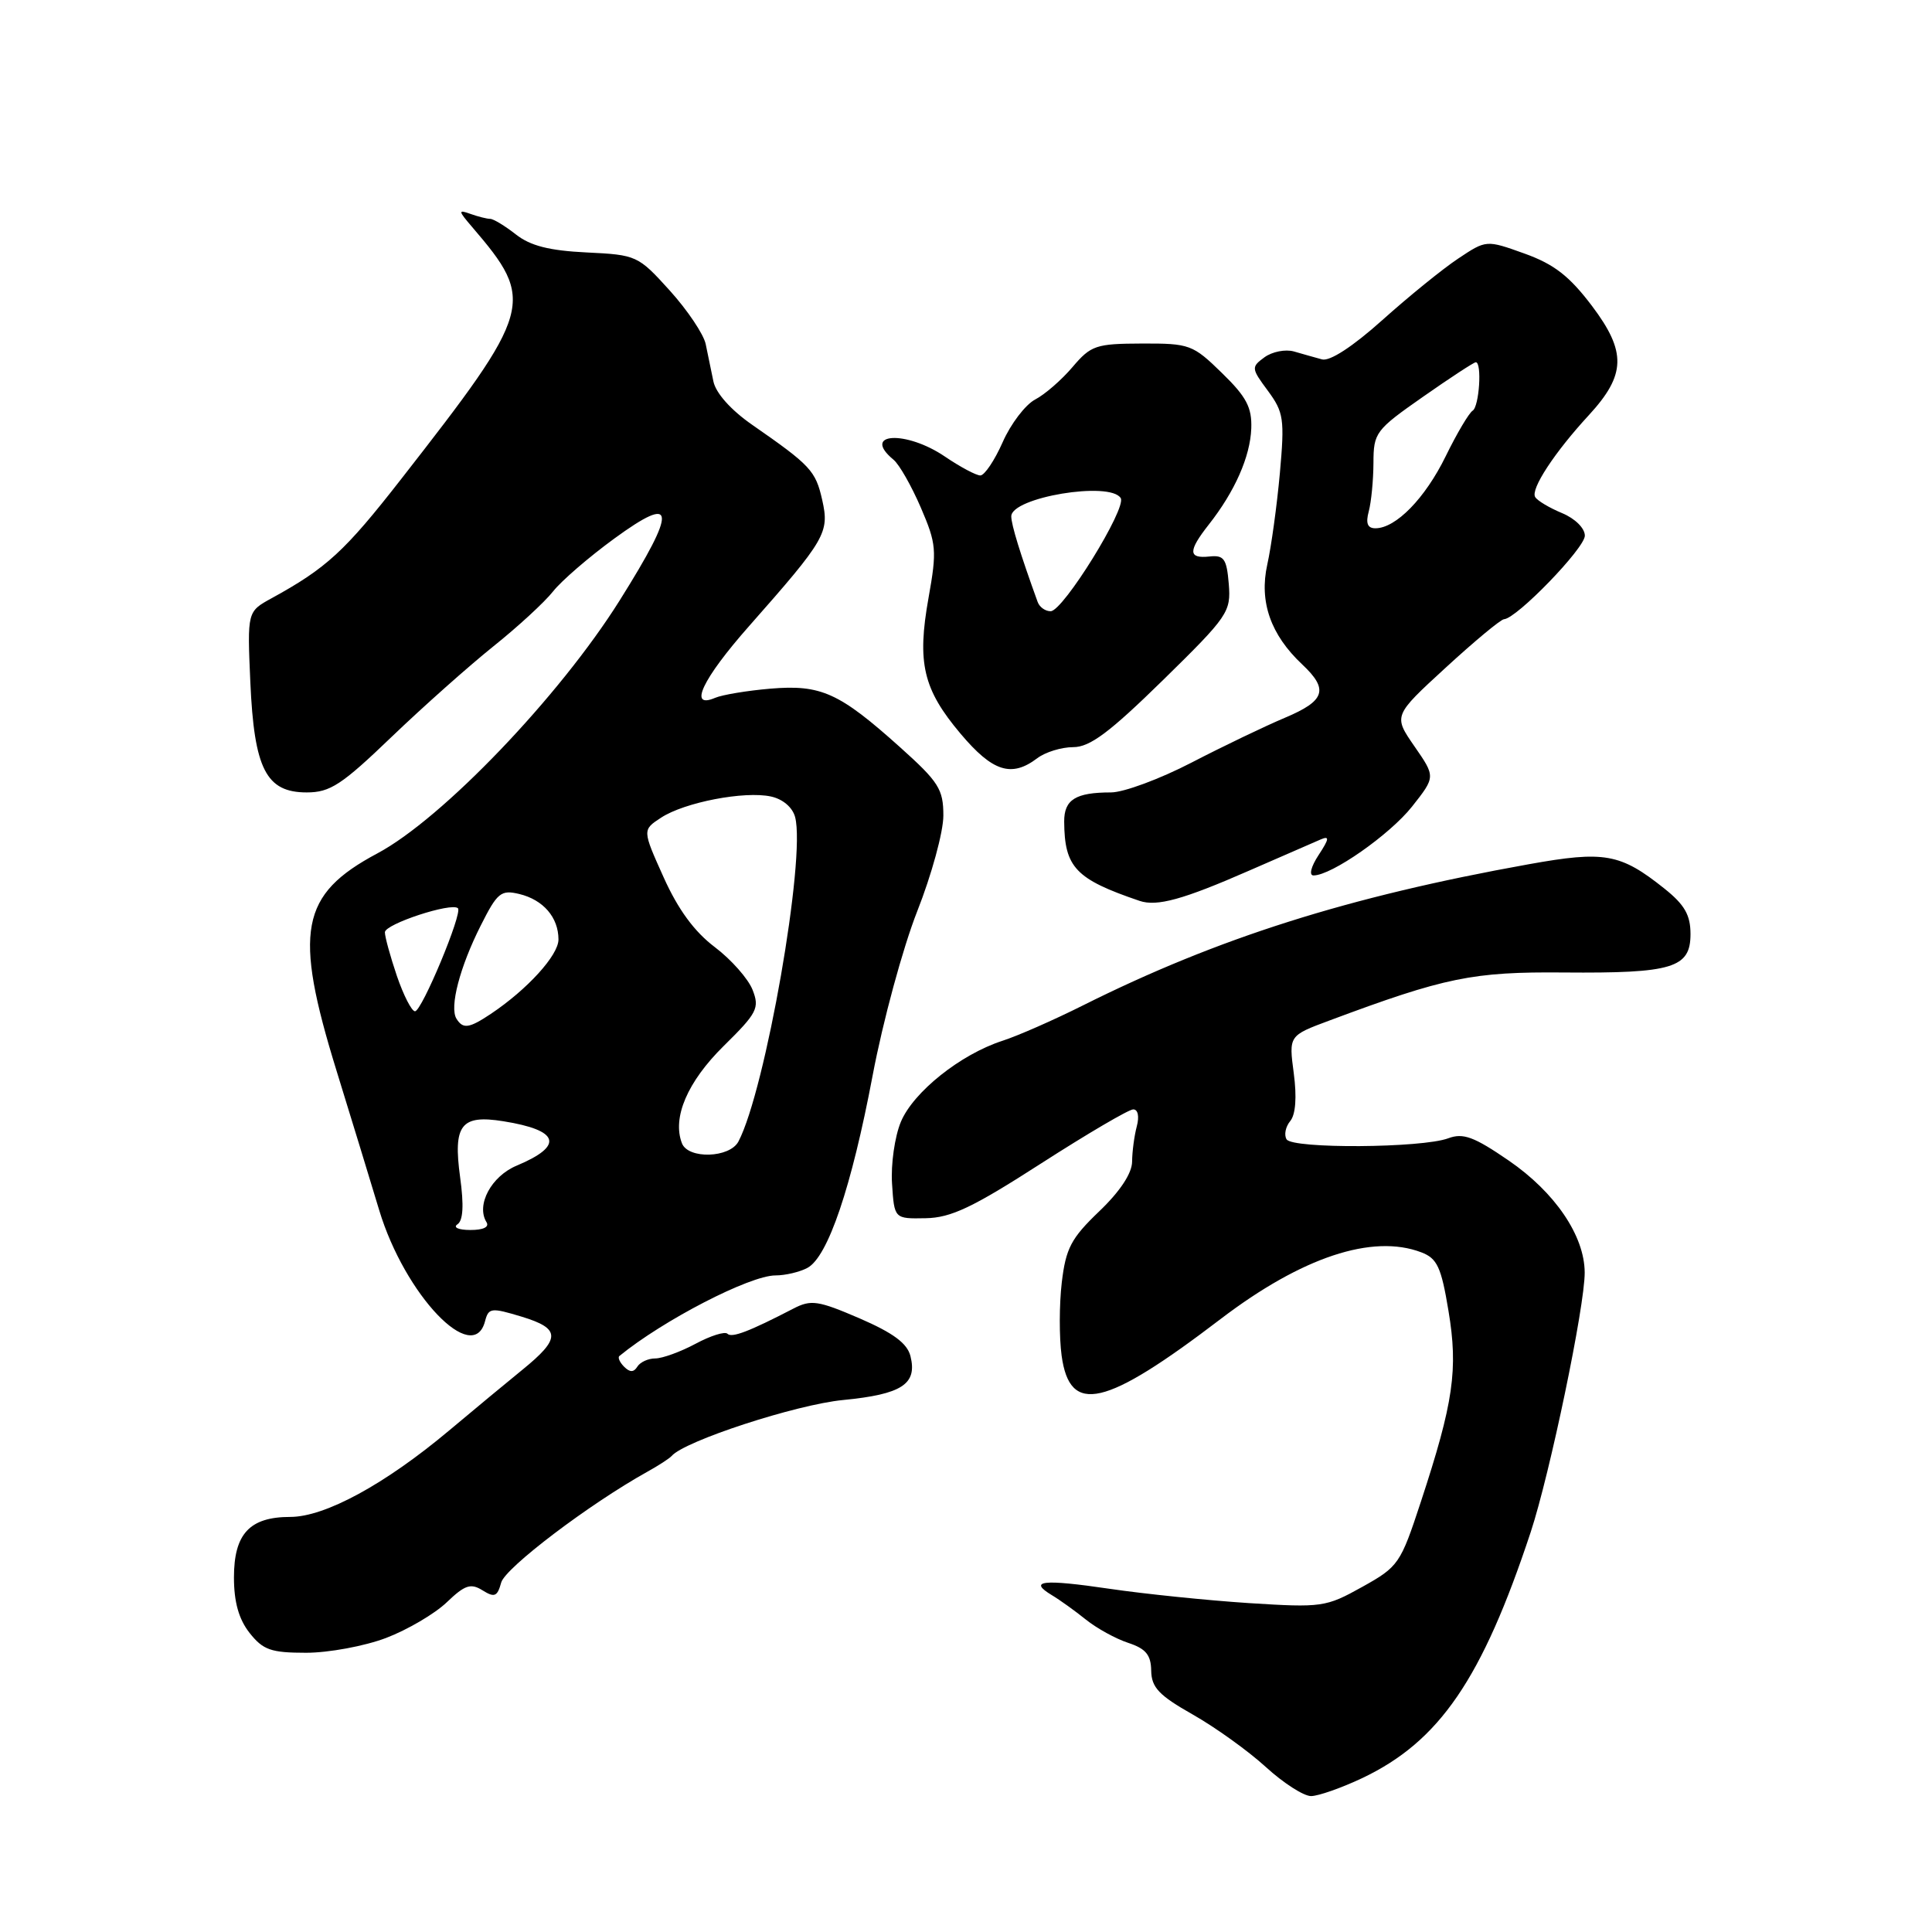 <?xml version="1.0" encoding="UTF-8" standalone="no"?>
<!DOCTYPE svg PUBLIC "-//W3C//DTD SVG 1.1//EN" "http://www.w3.org/Graphics/SVG/1.1/DTD/svg11.dtd" >
<svg xmlns="http://www.w3.org/2000/svg" xmlns:xlink="http://www.w3.org/1999/xlink" version="1.1" viewBox="0 0 256 256">
 <g >
 <path fill="currentColor"
d=" M 180.50 235.61 C 190.73 230.75 196.38 222.50 202.83 203.00 C 205.37 195.29 210.01 173.04 209.98 168.61 C 209.96 163.74 206.04 157.98 199.90 153.77 C 195.31 150.62 193.87 150.09 191.90 150.83 C 188.40 152.13 171.27 152.24 170.48 150.97 C 170.12 150.39 170.34 149.30 170.96 148.55 C 171.68 147.68 171.85 145.38 171.43 142.21 C 170.77 137.23 170.77 137.23 176.14 135.23 C 191.49 129.50 195.13 128.75 207.24 128.86 C 221.63 128.98 224.00 128.26 224.00 123.77 C 224.00 121.24 223.22 119.88 220.54 117.74 C 214.70 113.08 212.62 112.71 202.55 114.52 C 178.62 118.82 161.38 124.28 143.50 133.22 C 139.65 135.15 134.85 137.26 132.83 137.91 C 127.27 139.71 121.02 144.70 119.37 148.65 C 118.56 150.59 118.03 154.28 118.20 156.84 C 118.50 161.50 118.50 161.50 122.65 161.42 C 126.02 161.36 128.88 160.00 137.94 154.17 C 144.07 150.23 149.57 147.00 150.16 147.00 C 150.79 147.00 150.98 147.94 150.63 149.25 C 150.30 150.49 150.02 152.59 150.01 153.92 C 150.00 155.46 148.42 157.86 145.66 160.50 C 141.92 164.08 141.23 165.40 140.69 169.94 C 140.35 172.84 140.34 177.20 140.67 179.63 C 141.76 187.55 146.38 186.49 161.76 174.76 C 172.50 166.58 181.85 163.47 188.33 165.94 C 190.43 166.74 190.97 167.88 191.93 173.69 C 193.23 181.47 192.60 185.83 188.27 199.00 C 185.57 207.22 185.32 207.59 180.49 210.28 C 175.68 212.96 175.15 213.03 165.50 212.42 C 160.00 212.06 151.68 211.21 147.00 210.52 C 138.17 209.22 136.18 209.44 139.38 211.37 C 140.42 211.99 142.45 213.45 143.88 214.60 C 145.32 215.76 147.85 217.15 149.50 217.69 C 151.83 218.46 152.51 219.28 152.54 221.38 C 152.58 223.60 153.57 224.65 158.04 227.18 C 161.04 228.88 165.40 232.01 167.73 234.14 C 170.05 236.26 172.75 238.00 173.73 237.99 C 174.70 237.98 177.75 236.91 180.50 235.61 Z  M 51.15 217.04 C 53.99 215.96 57.61 213.83 59.19 212.32 C 61.60 210.01 62.37 209.75 63.94 210.73 C 65.53 211.72 65.90 211.56 66.41 209.70 C 66.94 207.74 78.12 199.27 85.80 195.00 C 87.28 194.18 88.72 193.24 89.00 192.92 C 90.72 190.93 105.50 186.11 111.71 185.51 C 119.51 184.75 121.57 183.41 120.64 179.69 C 120.21 177.99 118.35 176.62 113.90 174.69 C 108.39 172.32 107.47 172.18 105.12 173.40 C 99.27 176.43 96.97 177.31 96.39 176.73 C 96.06 176.39 94.15 176.99 92.16 178.06 C 90.16 179.13 87.76 180.00 86.82 180.00 C 85.89 180.00 84.82 180.49 84.45 181.09 C 83.97 181.86 83.46 181.86 82.70 181.10 C 82.12 180.52 81.83 179.87 82.07 179.68 C 87.86 174.94 99.36 169.00 102.75 169.00 C 104.06 169.00 105.97 168.55 106.99 168.00 C 109.70 166.55 112.83 157.32 115.63 142.50 C 116.98 135.35 119.64 125.56 121.54 120.74 C 123.44 115.93 125.00 110.23 125.00 108.07 C 125.00 104.57 124.39 103.61 119.25 99.00 C 111.20 91.78 108.79 90.69 102.09 91.25 C 99.02 91.51 95.71 92.06 94.75 92.47 C 91.16 94.00 93.06 89.98 99.25 82.97 C 109.41 71.46 109.92 70.58 108.95 66.26 C 108.07 62.37 107.43 61.68 99.67 56.29 C 96.86 54.34 94.85 52.09 94.53 50.54 C 94.24 49.14 93.78 46.92 93.51 45.60 C 93.24 44.29 91.09 41.09 88.74 38.49 C 84.55 33.86 84.35 33.77 77.72 33.45 C 72.77 33.21 70.27 32.57 68.35 31.06 C 66.91 29.93 65.38 29.00 64.95 29.00 C 64.52 29.00 63.34 28.70 62.33 28.34 C 60.68 27.75 60.71 27.92 62.57 30.09 C 71.00 39.93 70.70 41.00 53.14 63.50 C 45.69 73.05 43.28 75.27 35.99 79.27 C 32.76 81.04 32.76 81.04 33.17 90.38 C 33.68 101.90 35.26 105.00 40.64 105.00 C 43.74 105.00 45.27 104.00 51.86 97.67 C 56.06 93.64 62.15 88.23 65.38 85.64 C 68.62 83.05 72.17 79.78 73.28 78.37 C 74.39 76.96 78.04 73.81 81.40 71.36 C 89.60 65.38 89.77 67.35 82.11 79.56 C 74.14 92.27 58.60 108.50 50.00 113.08 C 39.78 118.53 38.87 123.36 44.59 141.87 C 46.57 148.27 49.11 156.59 50.25 160.37 C 53.64 171.58 62.70 181.09 64.27 175.07 C 64.74 173.28 65.07 173.24 69.14 174.47 C 74.32 176.05 74.33 177.35 69.22 181.50 C 67.19 183.15 62.82 186.77 59.51 189.55 C 51.02 196.67 43.07 201.00 38.46 201.00 C 33.08 201.00 31.00 203.24 31.00 209.02 C 31.00 212.27 31.64 214.55 33.07 216.37 C 34.86 218.63 35.90 219.00 40.56 219.00 C 43.54 219.00 48.30 218.12 51.15 217.04 Z  M 165.50 115.37 C 169.90 113.45 174.17 111.59 175.00 111.23 C 176.19 110.72 176.14 111.14 174.72 113.30 C 173.71 114.84 173.42 116.00 174.05 116.00 C 176.43 116.00 184.14 110.61 187.10 106.88 C 190.22 102.93 190.22 102.93 187.42 98.89 C 184.62 94.84 184.62 94.84 191.56 88.47 C 195.38 84.96 198.86 82.07 199.29 82.05 C 200.98 81.95 210.00 72.63 210.00 70.98 C 210.00 69.99 208.71 68.71 206.98 67.99 C 205.32 67.30 203.71 66.35 203.42 65.86 C 202.78 64.83 205.98 59.94 210.54 55.00 C 215.45 49.66 215.54 46.63 210.94 40.53 C 207.95 36.58 205.93 35.01 202.01 33.60 C 196.94 31.78 196.94 31.78 193.22 34.26 C 191.17 35.62 186.65 39.29 183.17 42.41 C 179.23 45.94 176.20 47.91 175.17 47.62 C 174.25 47.37 172.58 46.90 171.45 46.57 C 170.32 46.25 168.57 46.60 167.55 47.34 C 165.78 48.64 165.79 48.80 168.00 51.78 C 170.10 54.63 170.23 55.52 169.59 62.69 C 169.20 66.99 168.45 72.44 167.92 74.81 C 166.83 79.73 168.36 84.11 172.56 88.05 C 176.09 91.37 175.60 92.86 170.25 95.11 C 167.64 96.21 162.07 98.88 157.88 101.05 C 153.69 103.22 148.89 105.00 147.21 105.00 C 142.53 105.00 141.00 105.95 141.01 108.86 C 141.05 114.94 142.52 116.49 151.00 119.37 C 153.30 120.15 156.76 119.20 165.50 115.37 Z  M 137.44 100.47 C 138.51 99.66 140.65 99.00 142.21 99.00 C 144.42 99.00 147.01 97.06 154.09 90.13 C 162.74 81.65 163.12 81.09 162.82 77.38 C 162.54 74.03 162.19 73.53 160.25 73.74 C 157.43 74.04 157.41 73.02 160.17 69.51 C 163.62 65.13 165.66 60.51 165.80 56.78 C 165.90 53.99 165.17 52.59 161.91 49.42 C 158.06 45.66 157.63 45.50 151.32 45.52 C 145.22 45.54 144.56 45.76 142.12 48.63 C 140.68 50.33 138.45 52.27 137.16 52.94 C 135.87 53.62 133.93 56.16 132.86 58.59 C 131.79 61.01 130.45 63.00 129.90 63.00 C 129.35 63.00 127.24 61.88 125.21 60.50 C 120.03 56.98 114.08 57.33 118.39 60.91 C 119.16 61.54 120.78 64.40 122.01 67.25 C 124.08 72.06 124.16 72.92 123.04 79.19 C 121.49 87.84 122.31 91.33 127.28 97.22 C 131.53 102.26 134.02 103.06 137.44 100.47 Z  M 60.61 162.23 C 61.37 161.74 61.48 159.71 60.97 156.00 C 60.02 149.05 61.08 147.67 66.69 148.57 C 74.15 149.76 74.77 151.81 68.47 154.45 C 65.09 155.86 63.06 159.67 64.46 161.94 C 64.87 162.59 64.03 162.99 62.31 162.98 C 60.76 162.98 60.00 162.64 60.61 162.23 Z  M 90.36 151.49 C 89.05 148.09 91.09 143.34 95.88 138.61 C 100.33 134.23 100.67 133.58 99.72 131.16 C 99.15 129.70 96.90 127.15 94.72 125.50 C 92.00 123.45 89.85 120.51 87.93 116.24 C 85.11 109.97 85.11 109.97 87.59 108.35 C 90.69 106.31 98.66 104.78 102.15 105.54 C 103.73 105.88 105.02 106.98 105.36 108.28 C 106.79 113.74 101.42 144.45 97.85 151.25 C 96.70 153.45 91.18 153.62 90.36 151.49 Z  M 60.48 134.98 C 59.54 133.45 60.93 128.13 63.69 122.66 C 65.90 118.26 66.38 117.88 68.81 118.46 C 71.99 119.23 74.00 121.56 74.00 124.49 C 74.00 126.58 69.86 131.12 65.03 134.35 C 62.15 136.27 61.35 136.38 60.48 134.98 Z  M 52.59 129.32 C 51.72 126.75 51.00 124.14 51.00 123.53 C 51.00 122.44 59.86 119.53 60.68 120.35 C 61.32 120.98 55.89 134.00 54.99 134.00 C 54.55 134.00 53.47 131.89 52.59 129.32 Z  M 181.37 67.75 C 181.70 66.51 181.98 63.62 181.99 61.33 C 182.00 57.33 182.27 56.97 188.55 52.58 C 192.15 50.06 195.30 48.00 195.55 48.00 C 196.39 48.00 196.01 53.88 195.13 54.42 C 194.65 54.72 193.04 57.43 191.56 60.46 C 188.84 66.02 184.96 70.00 182.25 70.00 C 181.20 70.00 180.94 69.34 181.37 67.75 Z  M 137.49 79.75 C 135.19 73.40 134.00 69.53 134.00 68.42 C 134.00 65.90 147.09 63.72 148.50 66.00 C 149.32 67.33 140.87 80.98 139.22 80.99 C 138.51 81.00 137.73 80.44 137.49 79.75 Z "/>
</g>
</svg>
